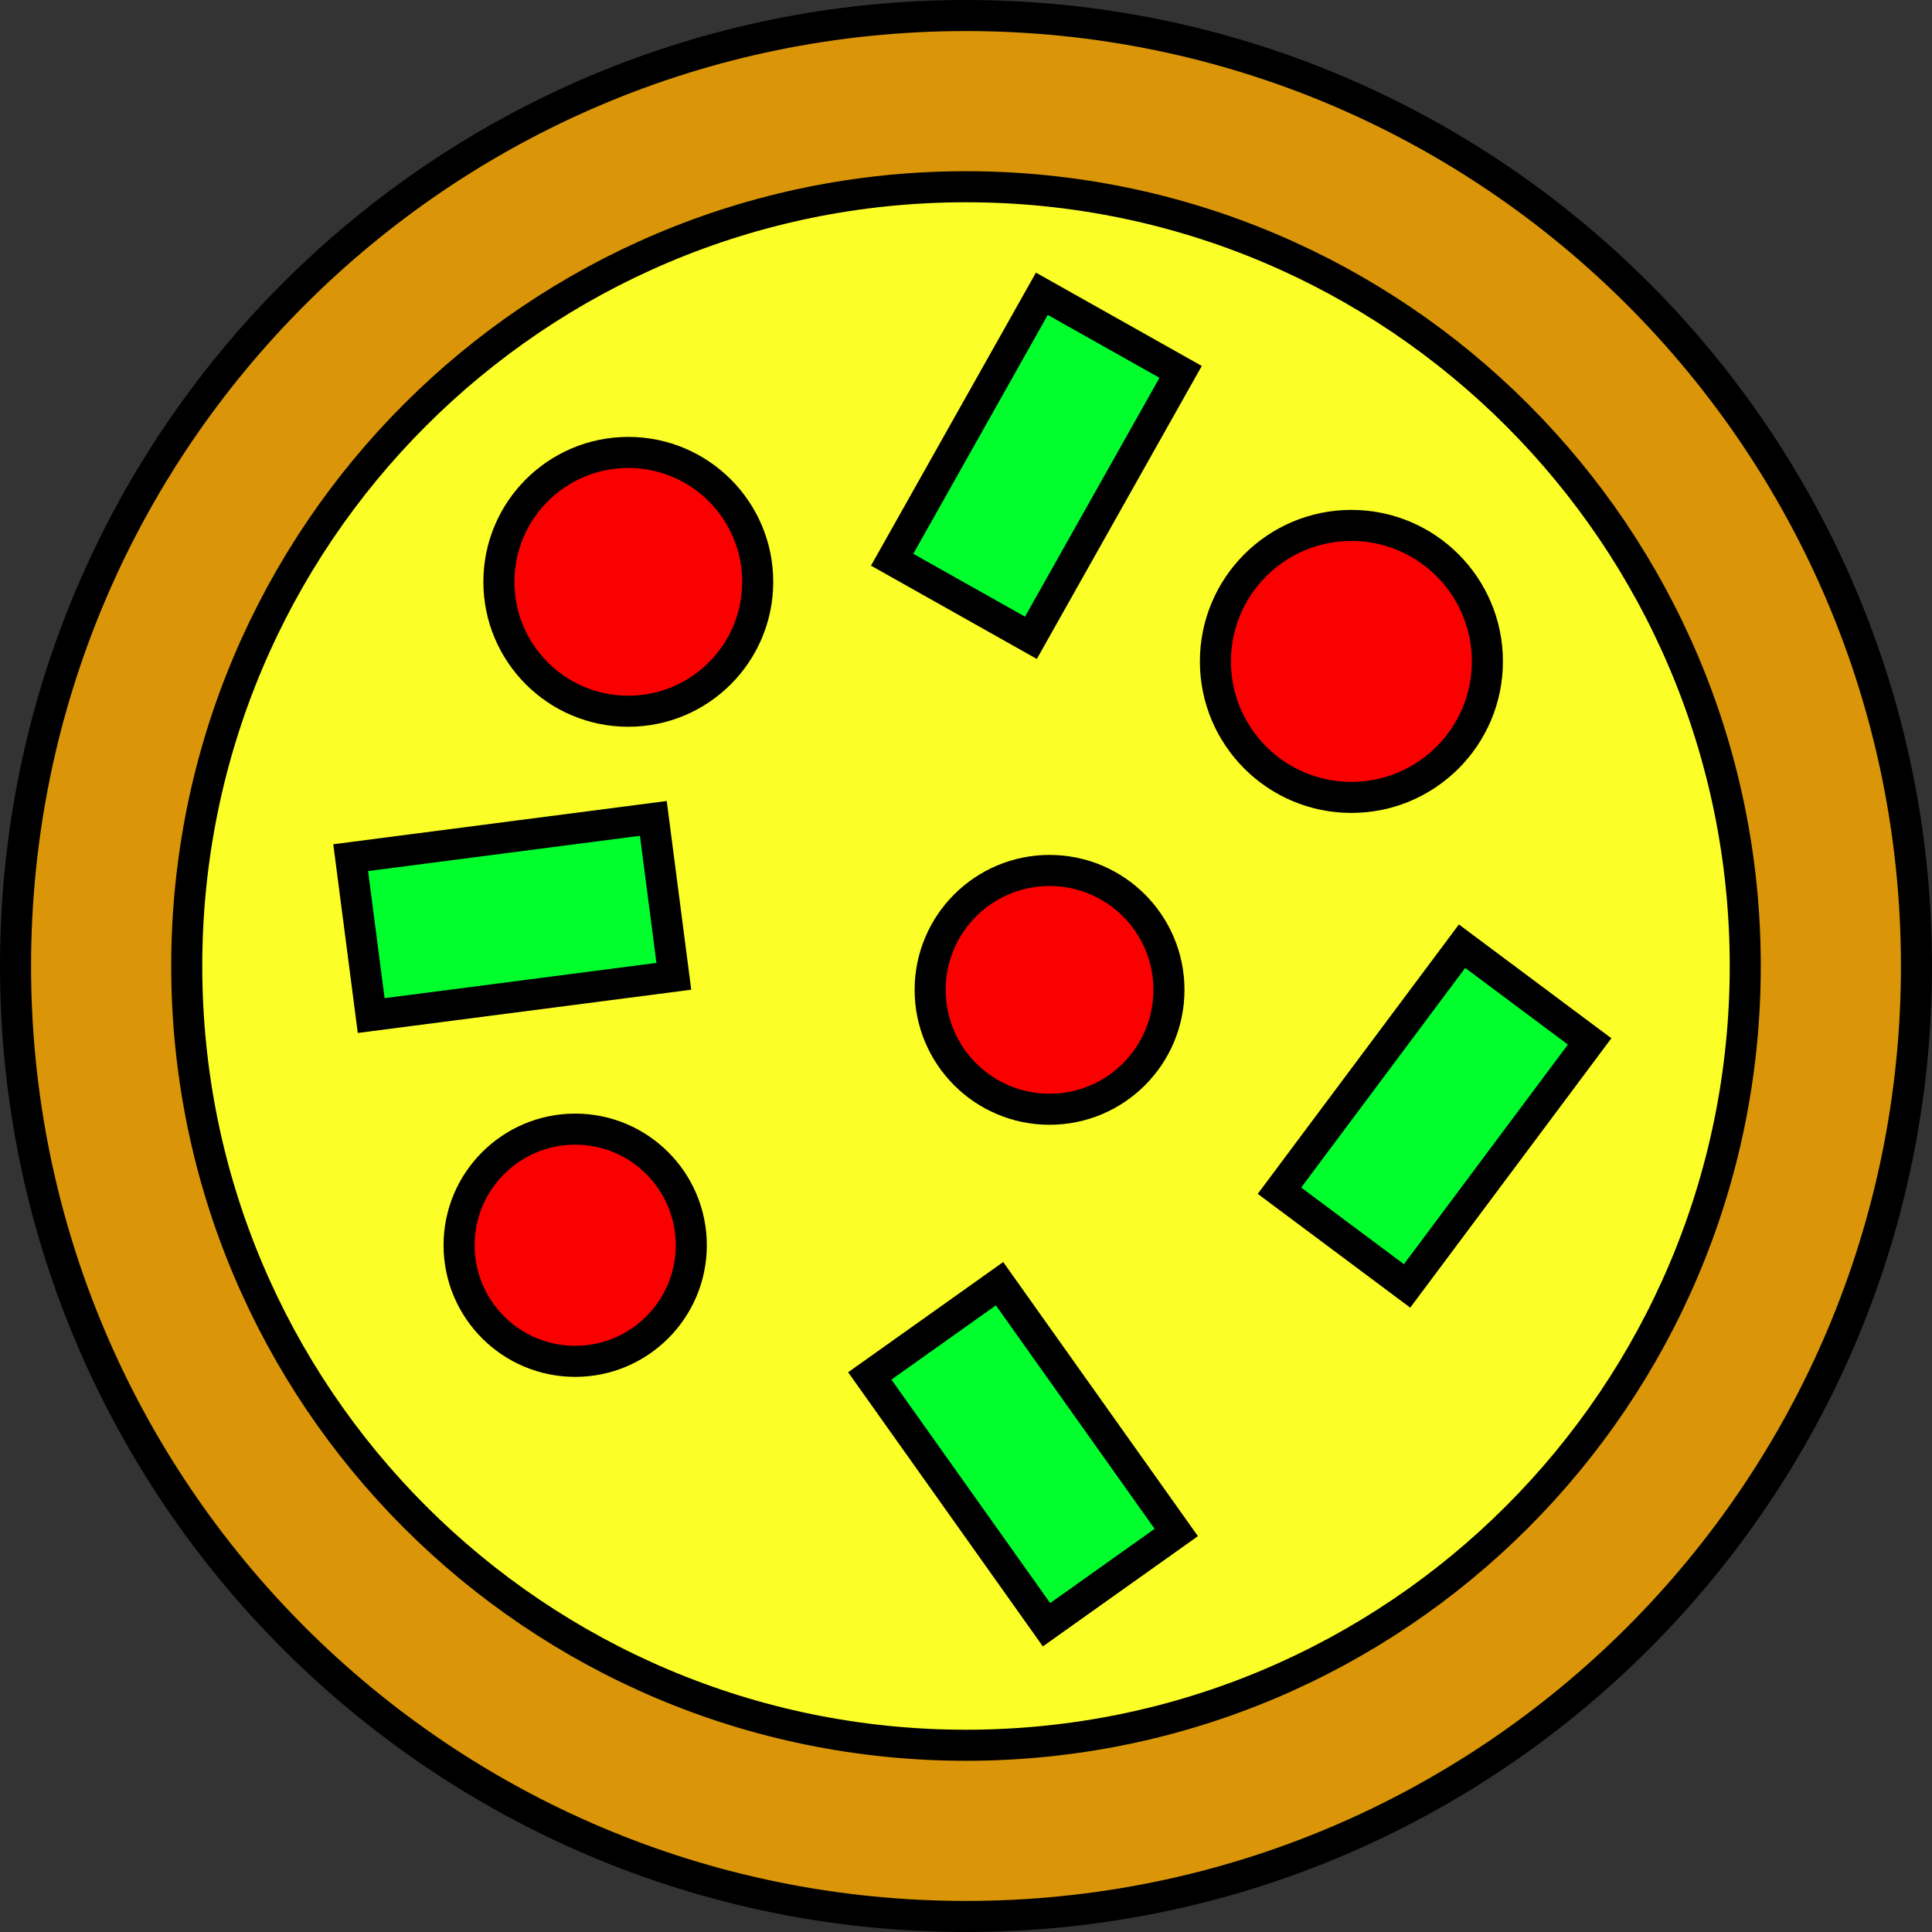 <svg version="1.1" xmlns="http://www.w3.org/2000/svg" xmlns:xlink="http://www.w3.org/1999/xlink" width="31.1" height="31.1" viewBox="0,0,31.1,31.1"><rect x="0" y="0" width="31.1" height="31.1" fill="#333333" stroke="none"/><g transform="translate(-224.45,-164.45)"><g data-paper-data="{&quot;isPaintingLayer&quot;:true}" fill-rule="nonzero" stroke="#000000" stroke-width="0.5" stroke-linecap="butt" stroke-linejoin="miter" stroke-miterlimit="10" stroke-dasharray="" stroke-dashoffset="0" style="mix-blend-mode: normal"><g><path d="M224.7,180c0,-8.45 6.85,-15.3 15.3,-15.3c8.45,0 15.3,6.85 15.3,15.3c0,8.45 -6.85,15.3 -15.3,15.3c-8.45,0 -15.3,-6.85 -15.3,-15.3z" fill="#da9608"/><path d="M227.456,180c0,-6.928 5.616,-12.544 12.544,-12.544c6.928,0 12.544,5.616 12.544,12.544c0,6.928 -5.616,12.544 -12.544,12.544c-6.928,0 -12.544,-5.616 -12.544,-12.544z" fill="#fcff27"/></g><path d="M232.481,173.816c0,-1.15 0.932,-2.083 2.083,-2.083c1.15,0 2.083,0.932 2.083,2.083c0,1.15 -0.932,2.083 -2.083,2.083c-1.15,0 -2.083,-0.932 -2.083,-2.083z" fill="#fb0000"/><path d="M244.015,175.097c0,-1.209 0.98,-2.189 2.189,-2.189c1.209,0 2.189,0.98 2.189,2.189c0,1.209 -0.98,2.189 -2.189,2.189c-1.209,0 -2.189,-0.98 -2.189,-2.189z" fill="#fb0000"/><path d="M239.423,180.384c0,-1.062 0.861,-1.922 1.922,-1.922c1.062,0 1.922,0.861 1.922,1.922c0,1.062 -0.861,1.922 -1.922,1.922c-1.062,0 -1.922,-0.861 -1.922,-1.922z" fill="#fb0000"/><path d="M231.84,184.495c0,-1.032 0.837,-1.869 1.869,-1.869c1.032,0 1.869,0.837 1.869,1.869c0,1.032 -0.837,1.869 -1.869,1.869c-1.032,0 -1.869,-0.837 -1.869,-1.869z" fill="#fb0000"/><path d="M241.296,190.604l-2.845,-4.005l2.089,-1.485l2.845,4.005z" fill="#00ff2d"/><path d="M238.811,173.46l2.41,-4.281l2.234,1.257l-2.41,4.281z" fill="#00ff2d"/><path d="M235.297,180.166l-4.872,0.632l-0.33,-2.542l4.872,-0.632z" fill="#00ff2d"/><path d="M245.046,183.617l2.939,-3.936l2.054,1.533l-2.939,3.936z" fill="#00ff2d"/></g></g></svg>
